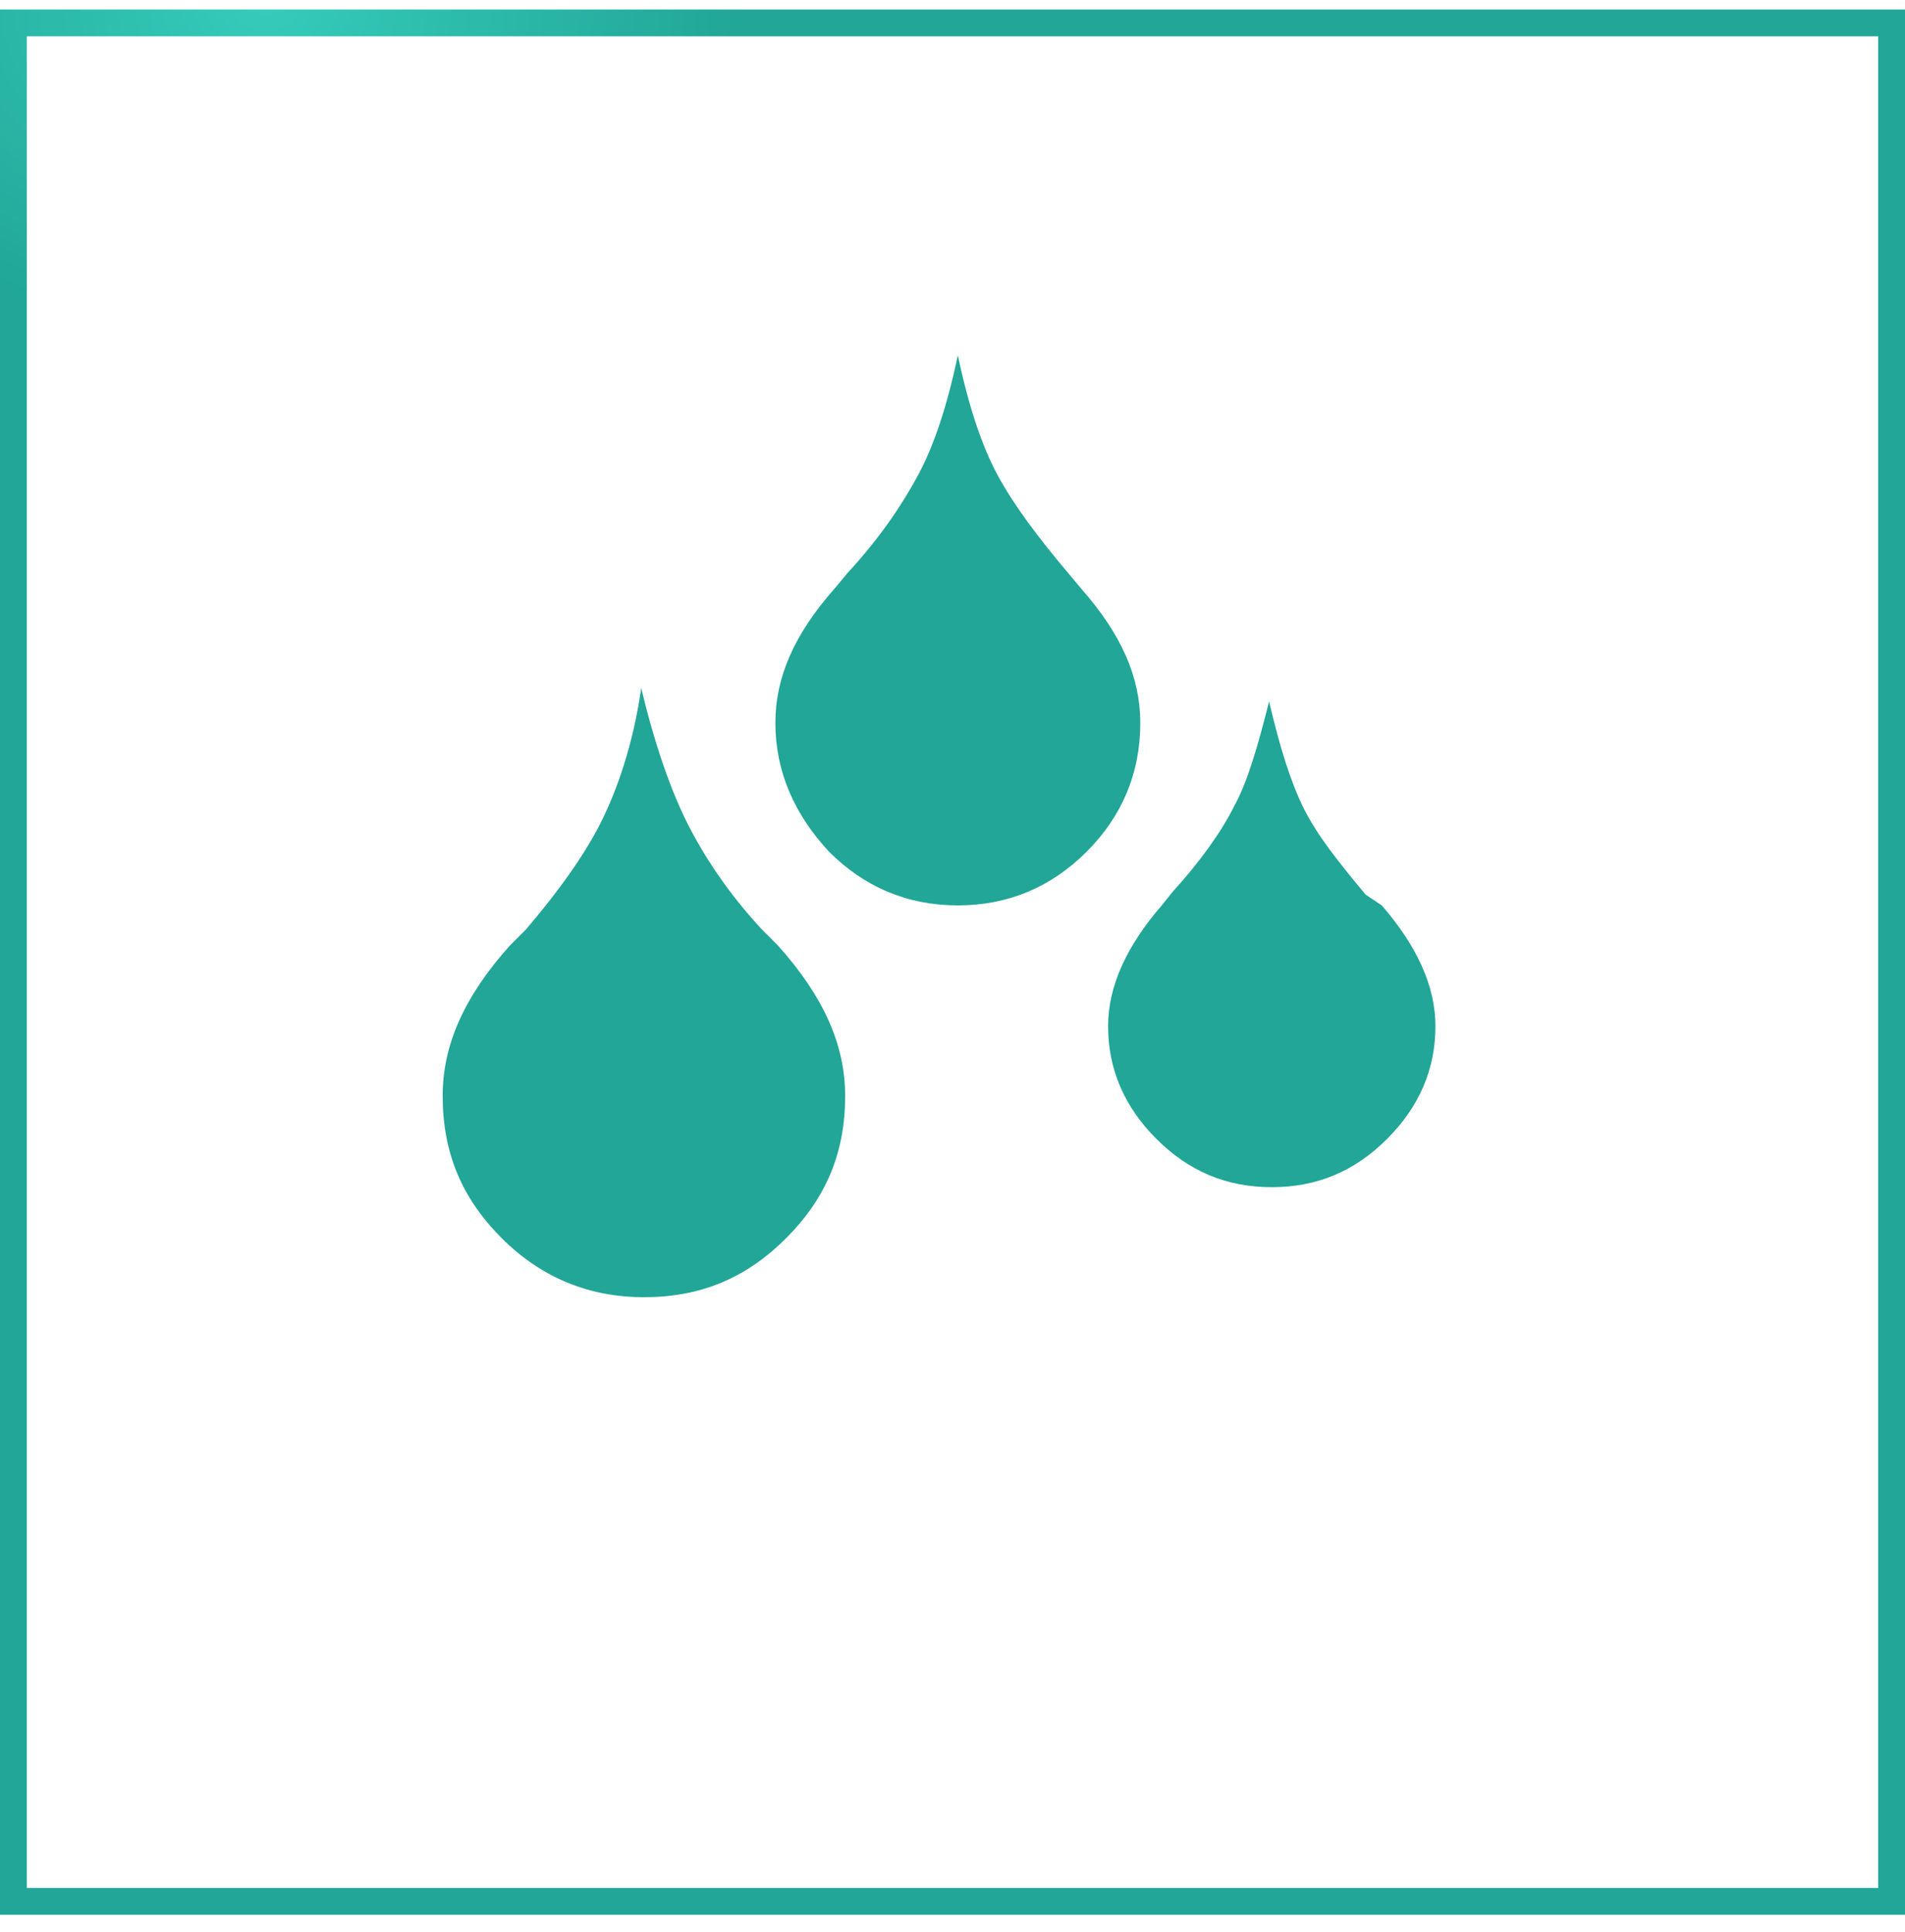 <svg width="71" height="72" viewBox="0 0 71 72" fill="none" xmlns="http://www.w3.org/2000/svg">
<path fill-rule="evenodd" clip-rule="evenodd" d="M1 1.354H70V70.353H1V1.354ZM71 0.354H70H1H0V1.354V70.353V71.353H1H70H71V70.353V1.354V0.354ZM19.599 34.639C20.799 33.239 21.799 31.839 22.399 30.639C22.999 29.439 23.599 27.739 23.899 25.639C24.399 27.739 24.999 29.439 25.599 30.639C26.199 31.839 27.099 33.239 28.399 34.639L28.999 35.239C30.699 37.139 31.499 38.939 31.499 40.839C31.499 42.939 30.799 44.639 29.299 46.139C27.799 47.639 26.099 48.339 23.999 48.339C21.999 48.339 20.199 47.639 18.699 46.139C17.199 44.639 16.499 42.939 16.499 40.839C16.499 38.939 17.299 37.139 18.999 35.239L19.599 34.639ZM34.199 17.739C33.599 18.839 32.799 20.039 31.599 21.339L31.099 21.939C29.599 23.639 28.899 25.239 28.899 26.939C28.899 28.739 29.599 30.339 30.899 31.739C32.199 33.039 33.799 33.739 35.699 33.739C37.599 33.739 39.199 33.039 40.499 31.739C41.799 30.439 42.499 28.839 42.499 26.939C42.499 25.239 41.799 23.639 40.299 21.939L39.799 21.339C38.699 20.039 37.799 18.839 37.199 17.739C36.599 16.639 36.099 15.139 35.699 13.239C35.299 15.139 34.799 16.639 34.199 17.739ZM43.699 33.239C44.699 32.139 45.499 31.039 45.999 30.039C46.499 29.139 46.899 27.739 47.299 26.139C47.699 27.839 48.099 29.139 48.599 30.139C49.099 31.139 49.899 32.139 50.899 33.339L51.499 33.739C52.799 35.239 53.499 36.739 53.499 38.239C53.499 39.839 52.899 41.239 51.699 42.439C50.499 43.639 49.099 44.239 47.399 44.239C45.699 44.239 44.299 43.639 43.099 42.439C41.899 41.239 41.299 39.839 41.299 38.239C41.299 36.739 41.999 35.239 43.299 33.739L43.699 33.239Z" fill="url(#paint0_radial)"/>
<defs>
<radialGradient id="paint0_radial" cx="0" cy="0" r="1" gradientUnits="userSpaceOnUse" gradientTransform="translate(9.965 0.351) rotate(90.573) scale(12.45 17.691)">
<stop stop-color="#35CBBA"/>
<stop offset="1" stop-color="#21A697"/>
</radialGradient>
</defs>
</svg>
